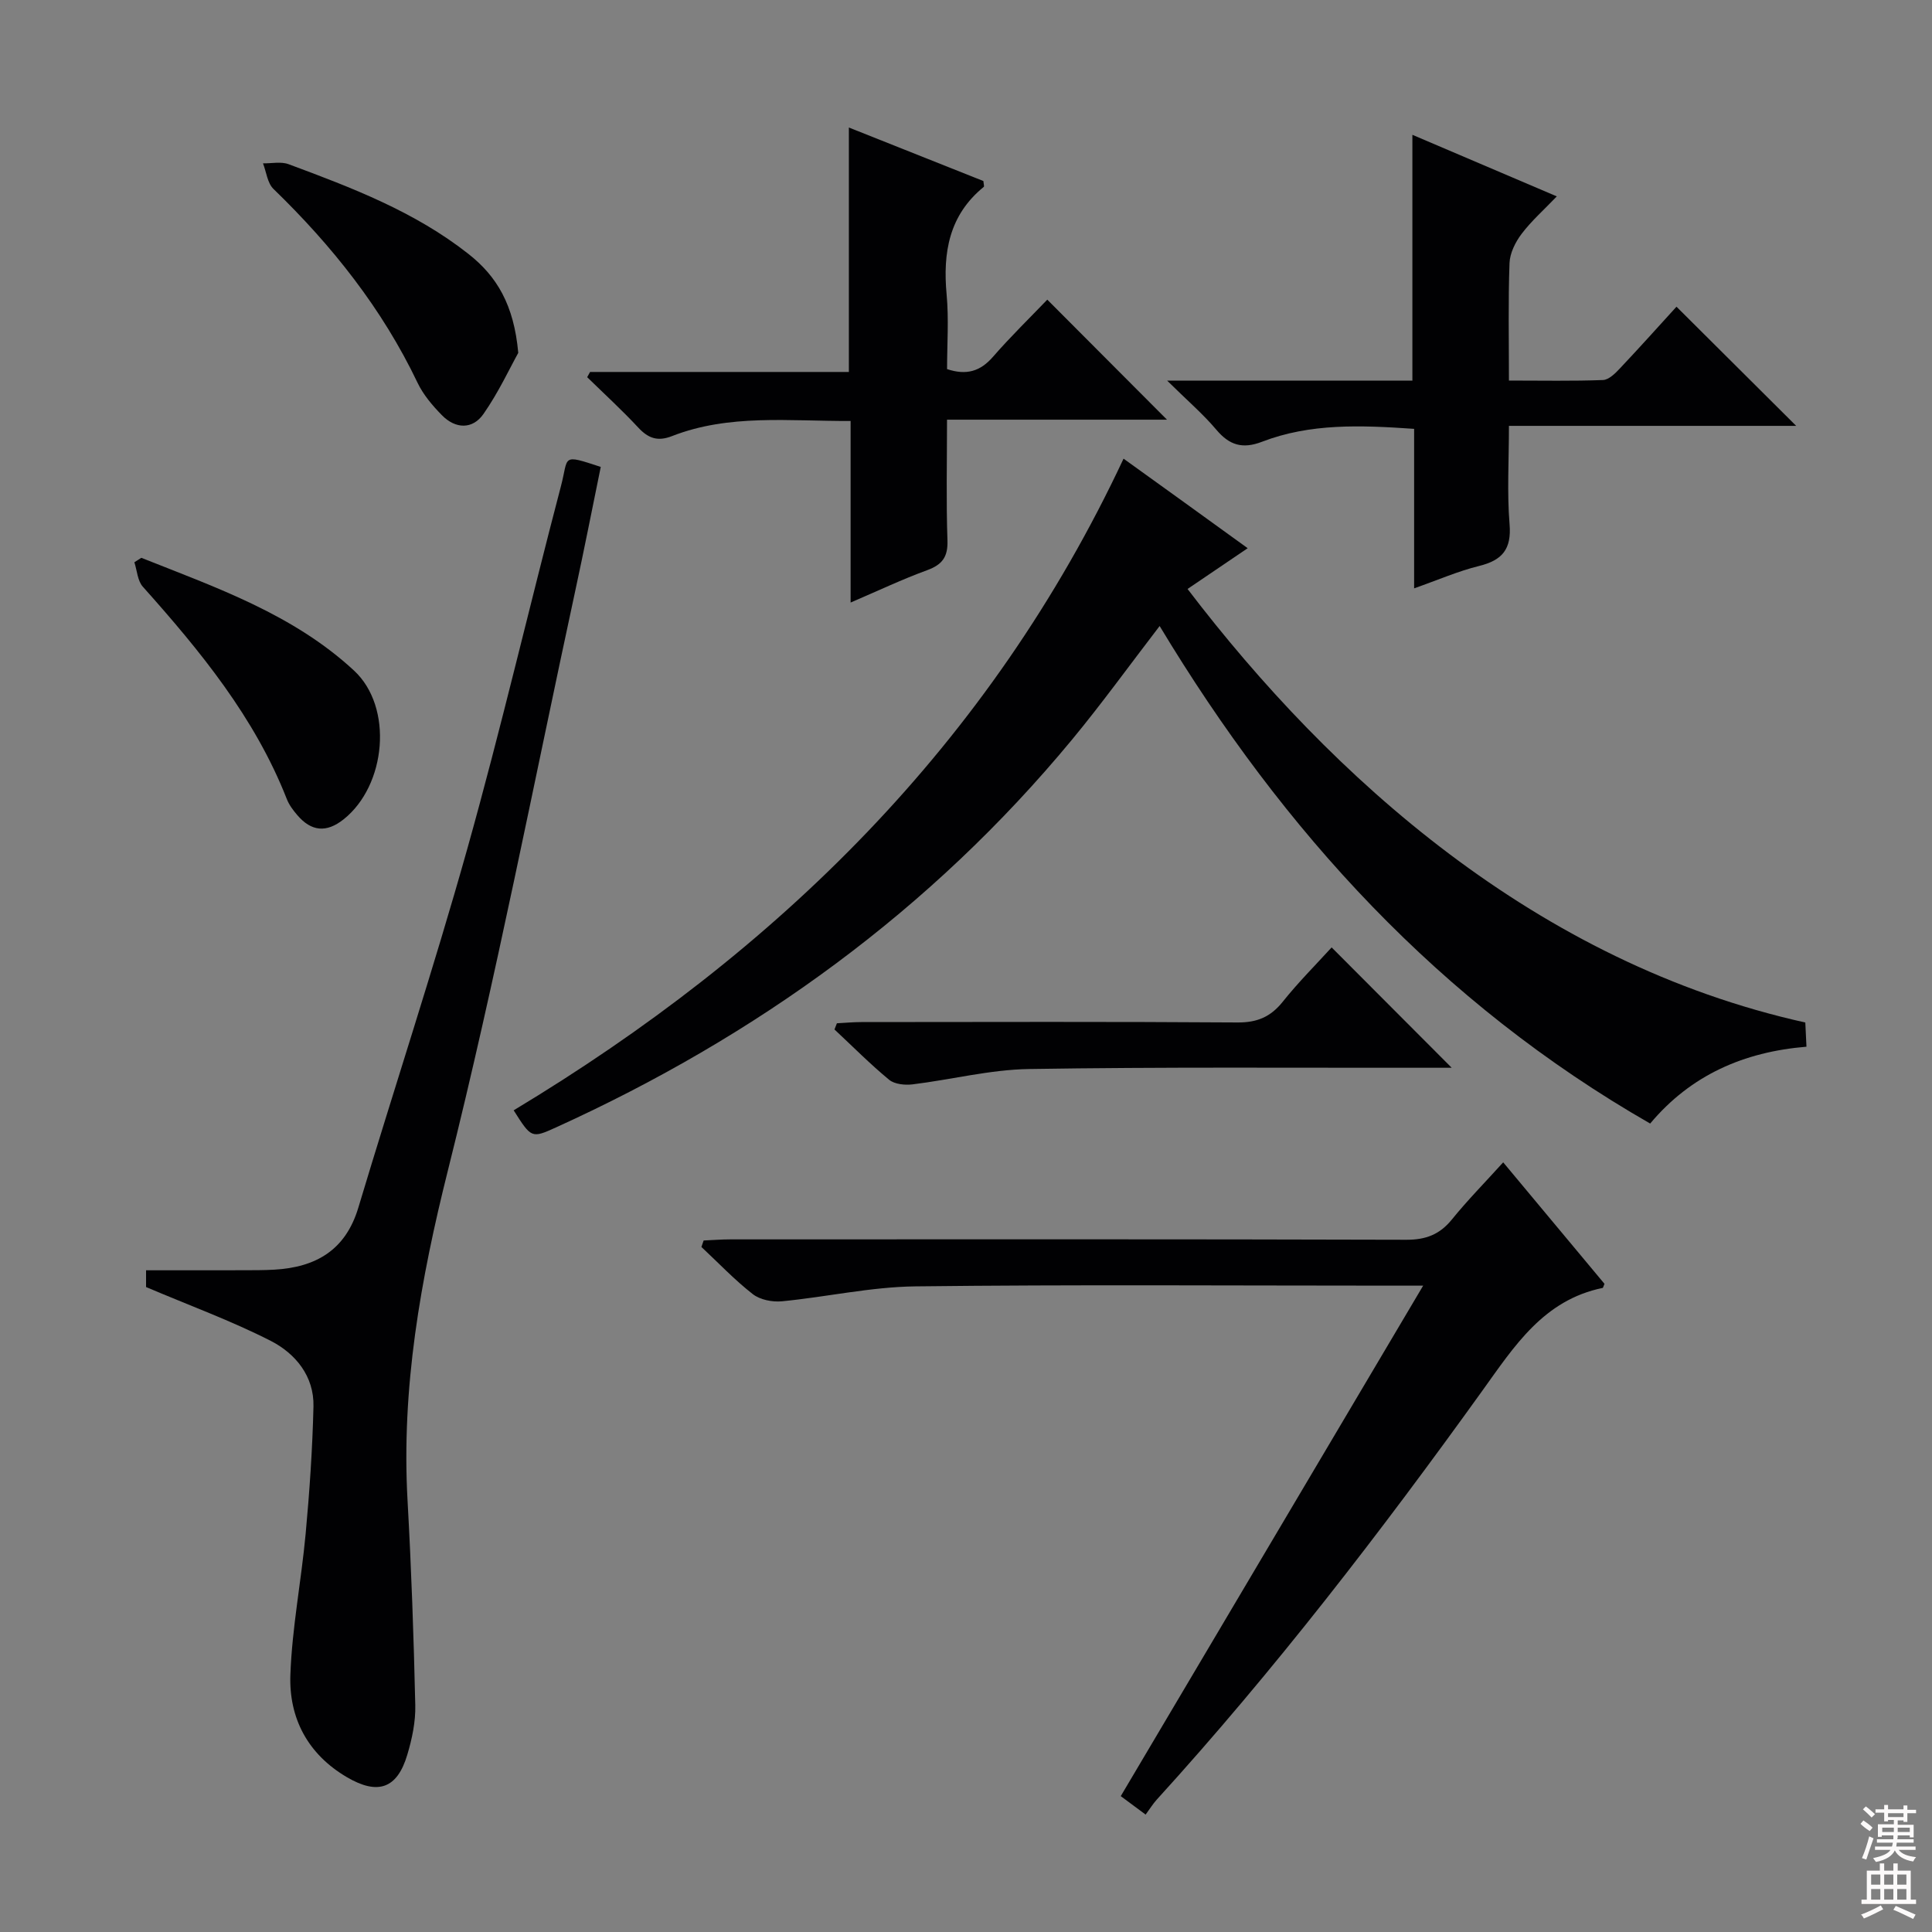 <svg enable-background="new 0 0 400 400" viewBox="0 0 400 400" xmlns="http://www.w3.org/2000/svg"><rect x="0" y="0" width="400" height="400" fill="#808080" stroke="none"/><g fill="#010103"><path d="m373.77 211.7c.07 1.5.15 3.09.24 5.01-12.97 1.07-23.95 5.87-32.36 15.91-43.51-24.96-75.92-60.43-101.56-103.01-6.29 8.19-12 16.11-18.21 23.61-29.18 35.25-65.28 61.35-106.79 80.21-5.05 2.29-5.09 2.21-8.74-3.55 54.62-32.87 98.62-75.9 126.27-134.92 4.42 3.18 8.58 6.17 12.72 9.16 4.18 3.01 8.35 6.03 12.98 9.38-4.35 2.95-8.4 5.7-12.45 8.44 29.81 39.09 72.23 77.4 127.9 89.76z"/><path d="m30.24 266.47c0-.43 0-1.86 0-3.47 6.84 0 13.45.01 20.07-.01 2.17 0 4.34 0 6.5-.12 8.57-.5 14.73-4.01 17.38-12.84 7.43-24.78 15.56-49.36 22.55-74.26s12.83-50.11 19.4-75.13c1.63-6.19-.05-6.69 8.24-3.97-1.74 8.49-3.42 17.07-5.27 25.61-8.65 40.04-16.42 80.3-26.37 120.02-5.68 22.66-9.67 45.06-8.36 68.39.79 14.11 1.28 28.24 1.6 42.37.08 3.41-.67 6.96-1.66 10.26-2.09 7.03-6.11 8.38-12.51 4.62-8.1-4.76-12.02-12.23-11.69-21.21.35-9.75 2.26-19.43 3.16-29.17.81-8.76 1.41-17.56 1.62-26.36.15-6.28-3.73-10.97-8.85-13.59-8.18-4.17-16.88-7.34-25.81-11.14z"/><path d="m237.19 375.69c-2.3-1.7-3.76-2.79-5.15-3.82 20.72-34.97 41.32-69.76 62.61-105.69-3.19 0-4.93 0-6.67 0-32.82 0-65.64-.24-98.46.15-9.22.11-18.41 2.2-27.64 3.09-1.98.19-4.52-.31-6.03-1.49-3.78-2.95-7.11-6.47-10.63-9.76.15-.45.3-.9.46-1.34 1.84-.08 3.69-.23 5.53-.23 46.65-.01 93.29-.06 139.94.08 4.05.01 6.91-1.08 9.44-4.19 3.23-3.99 6.85-7.66 10.63-11.84 7.21 8.65 14.16 16.99 20.97 25.15-.25.59-.29.84-.37.85-12.23 2.51-18.27 12.03-24.9 21.26-21.09 29.34-43.11 57.96-67.45 84.71-.77.85-1.38 1.86-2.28 3.07z"/><path d="m122.17 77.01h53.58c0-16.72 0-33.25 0-50.61 9.88 3.93 18.92 7.53 27.85 11.08.05.62.21 1.1.08 1.21-7.19 5.85-8.5 13.6-7.69 22.31.47 5.1.09 10.27.09 15.42 4.02 1.33 6.88.47 9.5-2.54 3.71-4.26 7.77-8.21 11.25-11.84 8.58 8.6 16.75 16.8 24.78 24.85-14.33 0-29.65 0-45.54 0 0 8.77-.19 16.88.09 24.98.12 3.44-1.07 5.03-4.2 6.18-5.12 1.87-10.07 4.22-15.85 6.7 0-12.78 0-24.94 0-37.59-12.85.05-25.17-1.48-36.98 3.13-2.96 1.16-4.91.47-6.99-1.77-3.37-3.62-7.03-6.97-10.57-10.43.19-.36.4-.72.6-1.08z"/><path d="m241.65 78.81h50.77c0-16.8 0-33.34 0-50.9 10.35 4.41 19.73 8.41 29.9 12.75-2.69 2.81-5.26 5.08-7.28 7.75-1.29 1.7-2.43 3.98-2.51 6.05-.29 7.94-.12 15.89-.12 24.33 6.92 0 13.2.13 19.47-.11 1.21-.05 2.54-1.37 3.5-2.4 4.1-4.34 8.08-8.79 11.72-12.78 8.18 8.14 16.27 16.2 24.78 24.67-19.64 0-39.13 0-59.47 0 0 7.2-.41 13.82.13 20.36.43 5.19-1.52 7.47-6.32 8.65-4.31 1.06-8.43 2.87-13.44 4.63 0-11.28 0-21.96 0-33.02-11.09-.77-21.5-1.17-31.49 2.67-4.03 1.55-6.75.73-9.47-2.5-2.75-3.26-6.03-6.06-10.17-10.15z"/><path d="m275.7 196.15c8.43 8.45 16.48 16.53 24.86 24.92-1.69 0-3.44 0-5.18 0-27.46.03-54.91-.18-82.36.26-8.05.13-16.06 2.2-24.11 3.18-1.57.19-3.7-.03-4.82-.95-3.95-3.26-7.57-6.92-11.32-10.42.17-.43.33-.85.5-1.28 1.69-.09 3.38-.25 5.07-.25 25.96-.02 51.92-.1 77.87.08 4.07.03 6.85-1.15 9.36-4.28 3.19-4 6.84-7.65 10.13-11.26z"/><path d="m29.26 115.49c15.52 6.17 31.46 11.69 44.04 23.35 8.18 7.58 6.68 23.79-2.18 30.81-3.52 2.79-6.65 2.53-9.57-.89-.86-1-1.7-2.12-2.17-3.33-6.64-16.91-17.91-30.63-29.81-43.96-1.1-1.23-1.19-3.35-1.75-5.06.48-.31.96-.61 1.44-.92z"/><path d="m107.3 73.06c-1.73 3.1-4.06 8.14-7.19 12.63-2.26 3.26-5.8 3.14-8.6.29-1.95-1.98-3.86-4.23-5.05-6.71-7.33-15.36-17.69-28.38-29.84-40.15-1.26-1.22-1.47-3.51-2.17-5.3 1.78.03 3.74-.41 5.31.18 13.06 4.85 26.1 9.81 37.22 18.57 5.88 4.62 9.43 10.54 10.32 20.49z"/></g><path d="m385.2 377.6.6-.7c.6.4 1.3.9 1.9 1.5l-.6.7c-.8-.5-1.4-1-1.9-1.5zm.3 7.1c.6-1.4 1.1-2.9 1.5-4.5.3.1.6.3.9.4-.5 1.4-1 2.9-1.5 4.4zm.2-10.1.6-.6c.7.5 1.3 1.1 1.9 1.6l-.7.7c-.6-.6-1.2-1.2-1.8-1.7zm8.4-.8h.8v.9h1.8v.7h-1.8v1.8h-.8v-.3h-1.2v.9h3.3v2.6h-.8v-.4h-2.5c0 .3 0 .6-.1.8h3.4v.7h-3.5c0 .3-.1.6-.1.8h4v.7h-3.5c.7.9 1.9 1.3 3.6 1.5-.2.2-.4.5-.6.9-1.9-.3-3.2-1.1-3.8-2.3-.5 1.1-1.8 2-3.9 2.4-.2-.3-.4-.5-.6-.8 1.9-.4 3.1-.9 3.6-1.7h-3.2v-.7h3.5c.1-.2.1-.5.2-.8h-3.3v-.7h3.4c0-.2 0-.5 0-.8h-2.4v.3h-.8v-2.6h3.3v-.9h-1.2v.3h-.8v-1.8h-1.8v-.7h1.8v-.9h.8v.9h3.2zm-4.4 5.5h2.4c0-.3 0-.6 0-.9h-2.4zm1.2-3.1h3.2v-.8h-3.2zm4.4 2.2h-2.4v.9h2.5v-.9z" fill="#fcfafa"/><path d="m389.2 385.8h.9v1.5h1.9v-1.5h.9v1.5h2.7v6h1.1v.9h-11.3v-.9h1.1v-6h2.7zm.2 8.7.5.8c-1.2.6-2.5 1.3-4 1.9-.2-.3-.3-.6-.6-.8 1.6-.6 3-1.3 4.1-1.9zm-2-4.3h1.9v-2.1h-1.9zm0 3.1h1.9v-2.2h-1.9zm2.7-3.1h1.9v-2.1h-1.9zm0 3.1h1.9v-2.2h-1.9zm2.4 1.3c1.4.6 2.7 1.2 4.1 1.8l-.5.9c-1.5-.7-2.8-1.4-4.1-1.9zm2.2-6.5h-1.9v2.1h1.9zm-1.9 5.2h1.9v-2.2h-1.9z" fill="#fcfafa"/></svg>